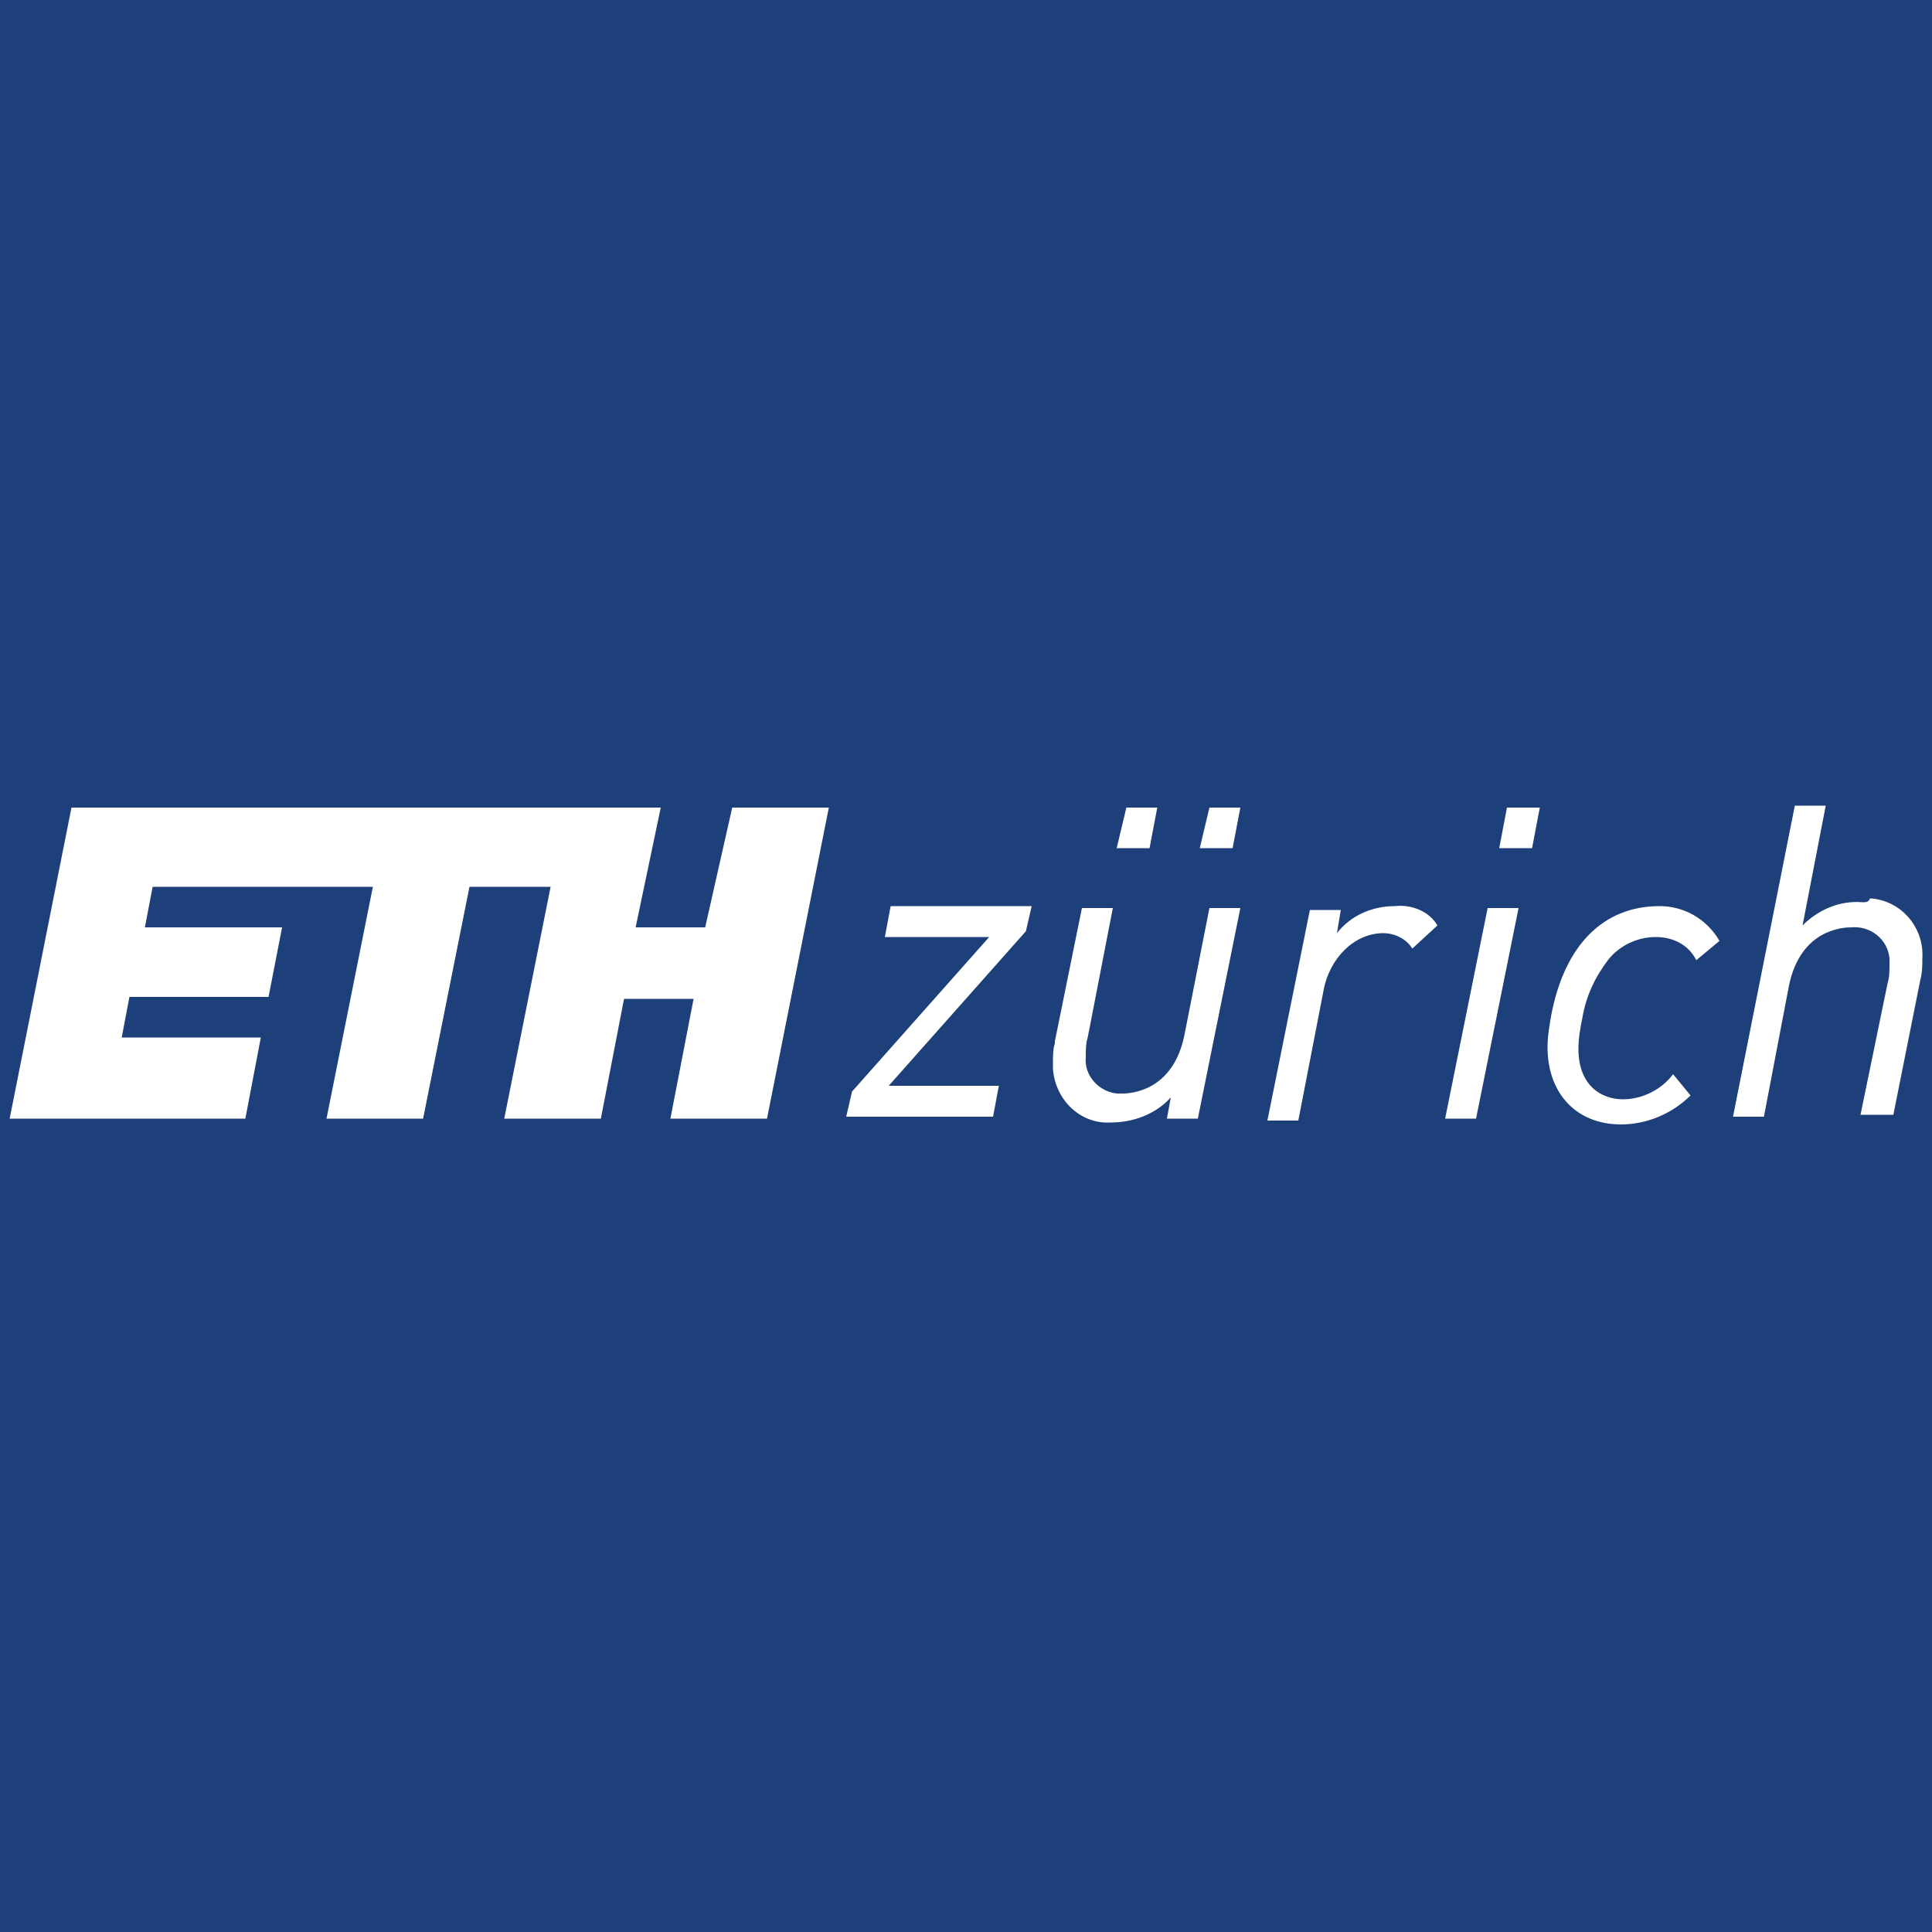 <?xml version="1.0" encoding="utf-8"?>
<!-- Generator: Adobe Illustrator 22.0.1, SVG Export Plug-In . SVG Version: 6.00 Build 0)  -->
<svg version="1.1" id="图层_1" xmlns="http://www.w3.org/2000/svg" xmlns:xlink="http://www.w3.org/1999/xlink" x="0px" y="0px"
	 viewBox="0 0 100 100" style="enable-background:new 0 0 100 100;" xml:space="preserve">
<style type="text/css">
	.st0{fill:#1E407A;}
	.st1{fill:#FFFFFF;}
</style>
<title>ethz_logo_white</title>
<rect x="0" class="st0" width="100" height="100"/>
<path class="st1" d="M36.5,48h-3.6l1.3-6.2H3.7L0.5,57.9h12.2l0.8-4.2H6.3l0.4-2.1h7.2l0.7-3.6H7.5l0.4-2.1h11.4l-2.4,12h5l2.4-12
	h4.2l-2.4,12h5l1.2-6.2h3.6l-1.2,6.2h5l3.2-16.1h-5L36.5,48z M57.8,43.9h1.7l0.4-2.1h-1.6L57.8,43.9z M62.1,43.9h1.7l0.4-2.1h-1.6
	L62.1,43.9z M77.6,43.9h1.7l0.4-2.1H78L77.6,43.9z M85.9,46.9c-2.9,0-4.9,2-5.6,5.6c-0.1,0.6-0.2,1.1-0.2,1.7c0,2.4,1.5,4,3.8,4
	c1.4,0,2.7-0.6,3.6-1.5l0,0l-0.9-1.1l0,0l0,0c-0.6,0.8-1.6,1.3-2.6,1.3c-1.1,0-2.3-0.7-2.3-2.6c0-0.6,0.1-1.1,0.2-1.6
	c0.2-1.2,0.7-2.2,1.4-3.1c0.6-0.7,1.5-1.1,2.4-1.1c0.9,0,1.7,0.4,2.1,1.2l0,0l1.2-1l0,0l0,0C88.3,47.5,87.1,46.9,85.9,46.9
	L85.9,46.9z M96.4,46.7c-1.2-0.1-2.3,0.4-3.1,1.2l1.2-6.2h-1.6l-3.2,16.1h1.6l1.3-6.8c0.6-2.9,2.8-3,3.2-3c1-0.1,1.9,0.6,2,1.6
	c0,0.1,0,0.2,0,0.3c0,0.3,0,0.7-0.1,1l-1.4,6.8H98l1.4-7c0.1-0.4,0.1-0.7,0.1-1.1c0.1-1.6-1.1-3-2.7-3.1
	C96.7,46.7,96.6,46.7,96.4,46.7L96.4,46.7z M74.8,57.9L74.8,57.9l1.6,0L78.6,47H77L74.8,57.9z M45.8,48.5L45.8,48.5l5.4,0l-7.1,8
	l0,0l-0.3,1.3h7.6l0.3-1.6h-5.7l7.1-8l0,0l0.3-1.3h-7.3L45.8,48.5z M72.2,46.9c-1.2,0-2.3,0.5-3,1.4l0.2-1.2l0,0h-1.6l-2.2,10.9l0,0
	h1.6l1.3-6.7c0.3-1.7,1.6-3,3.1-3c0.6,0,1.2,0.3,1.5,0.8l0,0l1.3-1.2l0,0C74,47.2,73.1,46.8,72.2,46.9z M62.6,47h1.6l0,0l-2.2,10.9
	h-1.6l0,0l0.2-1.1c-0.8,0.9-2,1.3-3.1,1.3c-1.6,0.1-2.9-1.2-3-2.8c0-0.1,0-0.2,0-0.3c0-0.3,0-0.7,0.1-1l0-0.1l1.4-6.9h1.6l0,0
	l-1.3,6.7c-0.1,0.3-0.1,0.7-0.1,1c-0.1,1,0.7,1.8,1.6,1.9c0.1,0,0.2,0,0.3,0c0.4,0,2.6-0.1,3.2-3L62.6,47z"/>
</svg>
